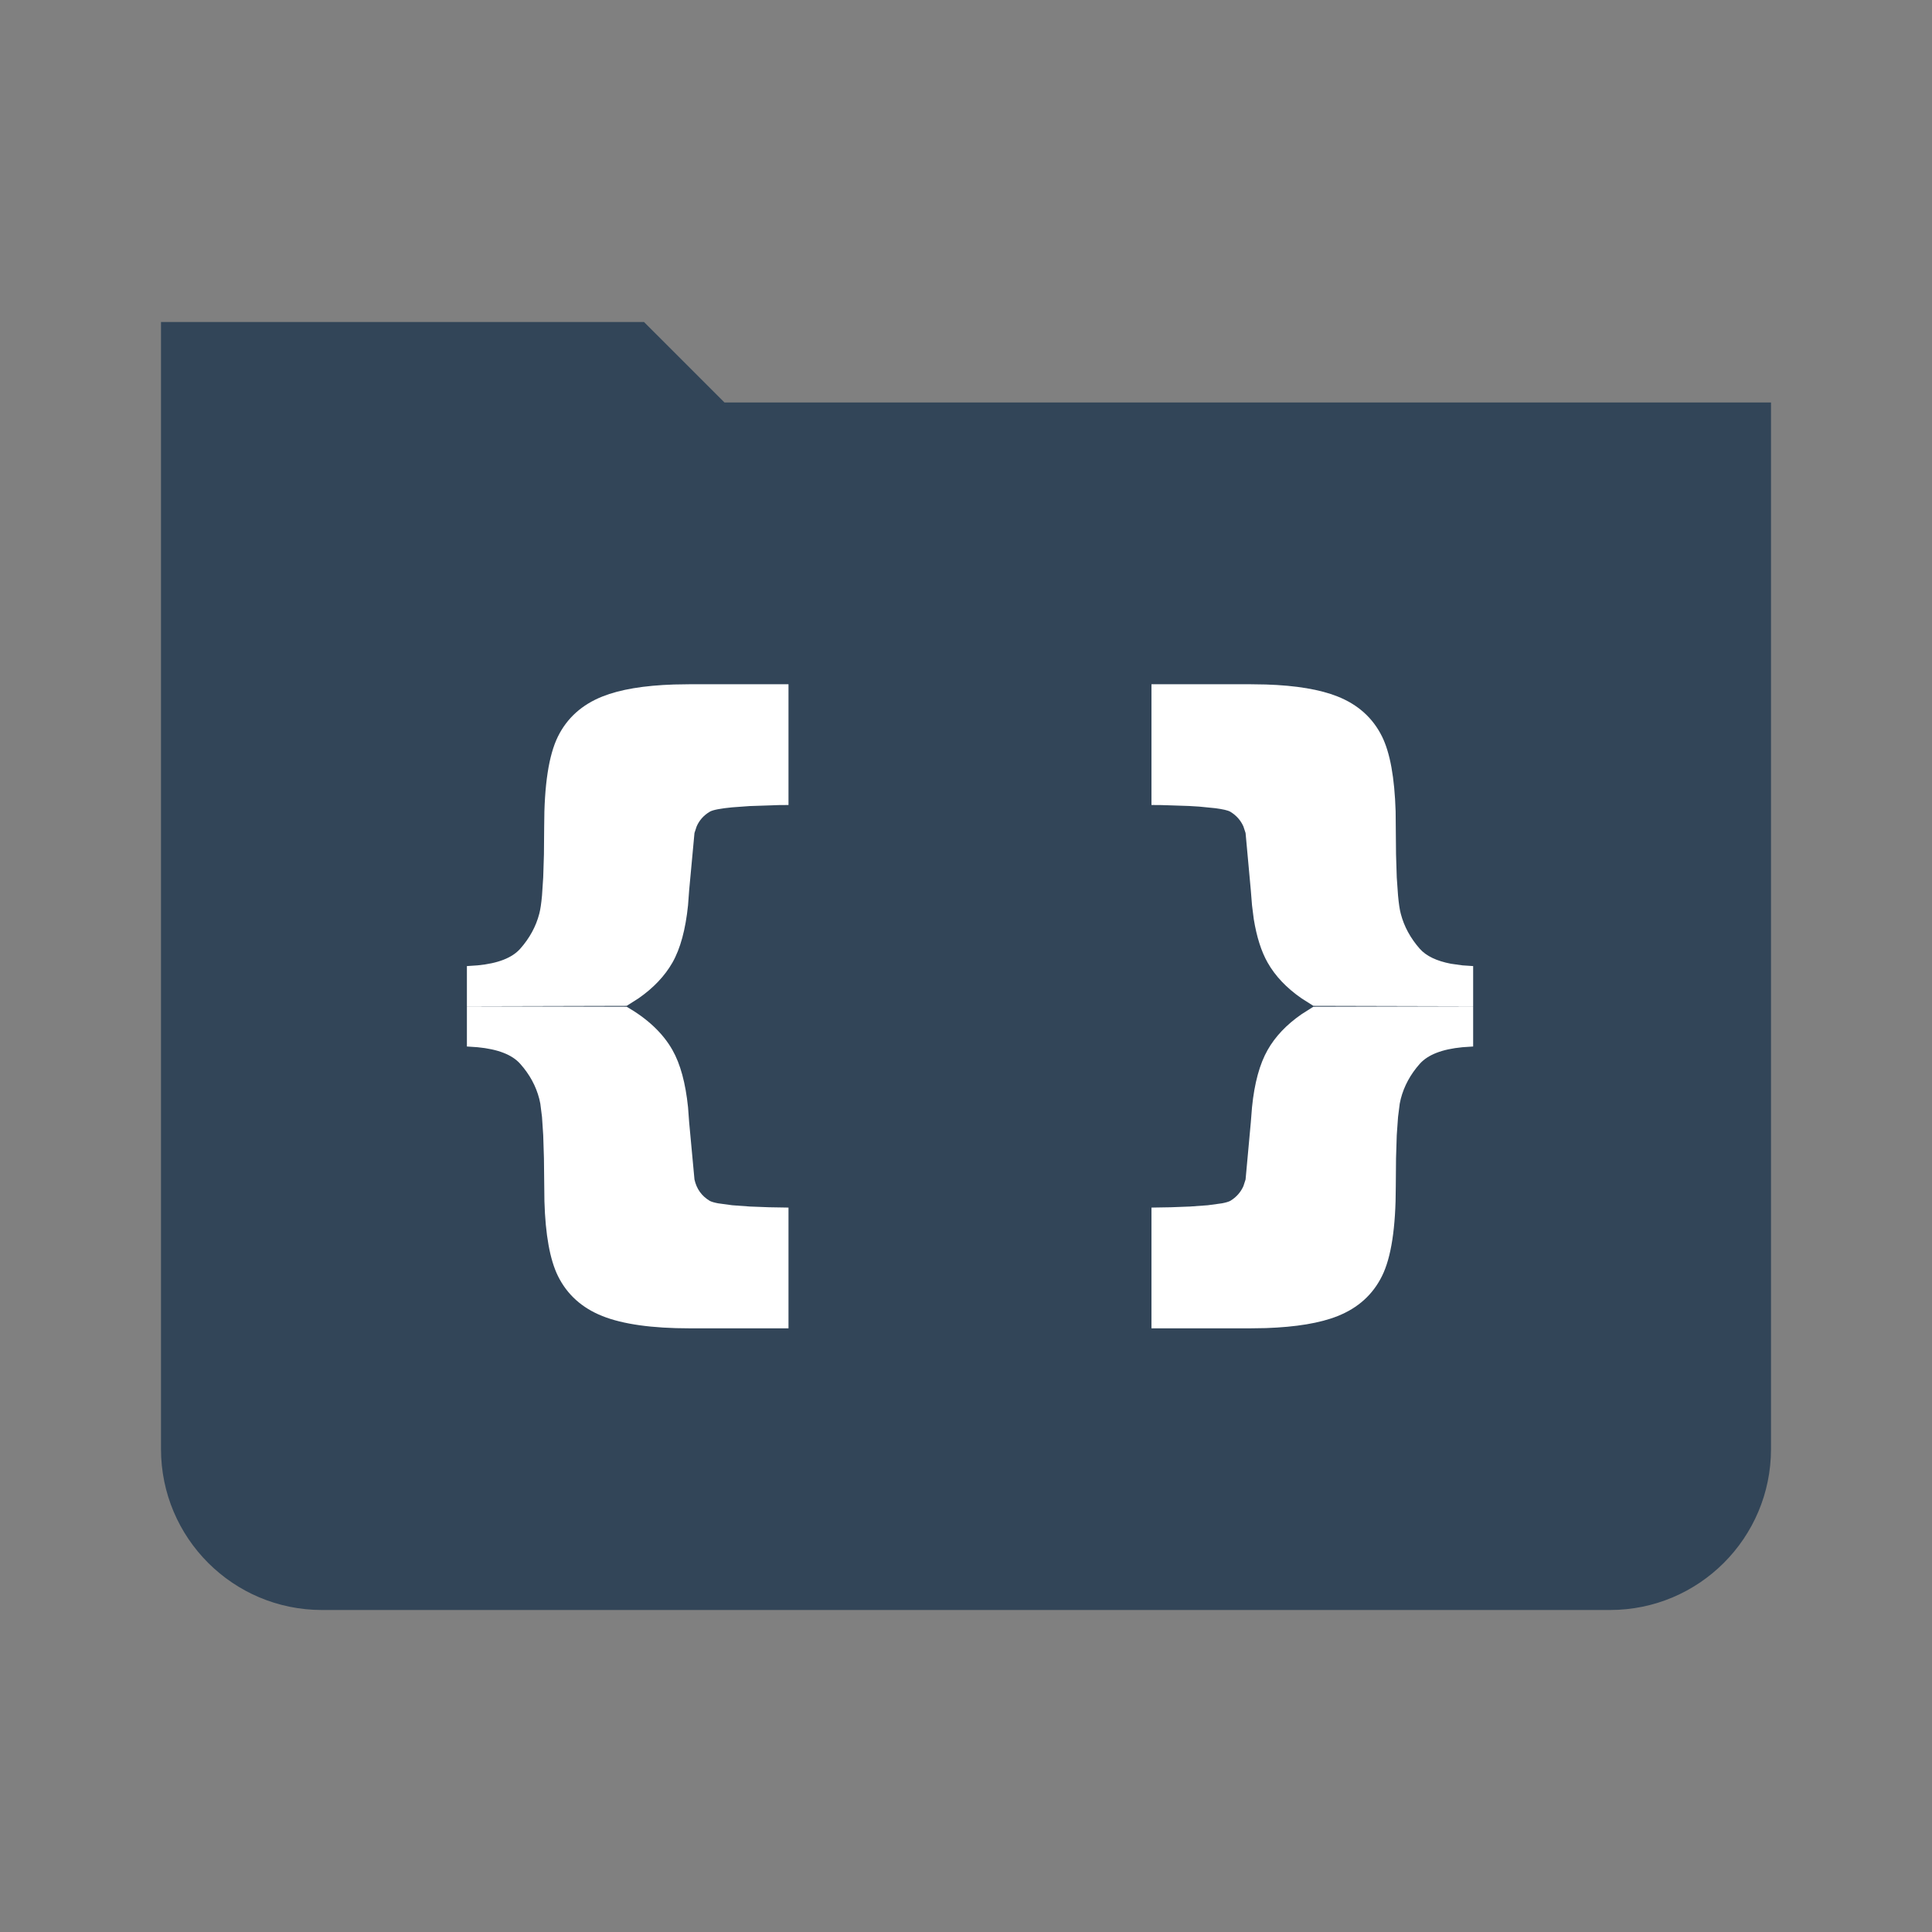 <svg width="24" height="24" viewBox="0 0 24 24" fill="none" xmlns="http://www.w3.org/2000/svg">
<rect x="0" y="0" width="24" height="24" fill="#808080" stroke="none"/>
<path fill-rule="evenodd" clip-rule="evenodd" d="M8 4H2V7V18C2 19.105 2.895 20 4 20H20C21.105 20 22 19.105 22 18V7V5H9L8 4Z" fill="#324558"/>
<path d="M5.8 13V12.501L7.785 12.506C8.045 12.656 8.235 12.835 8.353 13.043C8.452 13.217 8.516 13.454 8.547 13.754L8.561 13.942L8.627 14.652C8.653 14.769 8.716 14.857 8.816 14.917C8.835 14.928 8.872 14.939 8.92 14.948L9.096 14.972L9.316 14.988L9.554 14.997L9.795 15.001V16.501H8.567C8.1 16.501 7.738 16.45 7.484 16.349C7.23 16.248 7.045 16.082 6.931 15.851C6.832 15.65 6.775 15.34 6.763 14.922L6.757 14.389L6.748 14.102L6.733 13.876L6.712 13.71C6.708 13.687 6.703 13.667 6.699 13.65C6.658 13.491 6.579 13.346 6.462 13.215C6.362 13.102 6.185 13.033 5.933 13.009L5.8 13ZM18.3 12.501V13L18.167 13.009C17.914 13.033 17.738 13.102 17.637 13.215C17.521 13.346 17.442 13.491 17.401 13.65L17.388 13.71L17.367 13.876L17.351 14.102L17.342 14.389L17.339 14.736C17.339 15.249 17.282 15.621 17.168 15.851C17.054 16.082 16.87 16.248 16.616 16.349C16.398 16.436 16.101 16.485 15.726 16.498L15.532 16.501H14.304V15.001L14.545 14.997L14.783 14.988L15.004 14.972L15.18 14.948C15.228 14.939 15.264 14.928 15.284 14.917C15.358 14.872 15.412 14.811 15.446 14.735L15.473 14.652L15.538 13.942L15.553 13.754C15.583 13.454 15.648 13.217 15.747 13.043C15.841 12.877 15.981 12.729 16.167 12.6L16.315 12.506L18.3 12.501ZM9.795 8.5V10L9.671 10.001L9.316 10.013L9.096 10.029C8.96 10.042 8.855 10.06 8.816 10.084C8.741 10.129 8.687 10.19 8.654 10.266L8.627 10.348L8.561 11.059L8.547 11.246C8.516 11.547 8.452 11.784 8.353 11.958C8.258 12.124 8.118 12.272 7.933 12.401L7.785 12.495L5.8 12.5V12.001L5.933 11.992C6.185 11.968 6.362 11.899 6.462 11.786C6.579 11.654 6.658 11.509 6.699 11.351C6.713 11.299 6.724 11.223 6.733 11.125L6.748 10.899L6.757 10.612L6.76 10.265C6.76 9.751 6.817 9.38 6.931 9.149C7.045 8.919 7.23 8.753 7.484 8.652C7.702 8.565 7.999 8.515 8.373 8.503L8.567 8.5H9.795ZM15.532 8.5L15.726 8.503C16.101 8.515 16.398 8.565 16.616 8.652C16.87 8.753 17.054 8.919 17.168 9.149C17.268 9.351 17.324 9.661 17.337 10.079L17.342 10.612L17.351 10.899L17.367 11.125C17.376 11.223 17.387 11.299 17.401 11.351C17.442 11.509 17.521 11.654 17.637 11.786C17.718 11.877 17.847 11.938 18.024 11.972L18.167 11.992L18.3 12.001V12.5L16.315 12.495L16.167 12.401C15.981 12.272 15.841 12.124 15.747 11.958C15.668 11.819 15.611 11.639 15.575 11.419L15.553 11.246L15.538 11.059L15.473 10.348L15.446 10.266C15.412 10.19 15.358 10.129 15.284 10.084C15.254 10.066 15.188 10.052 15.099 10.04L14.898 10.02C14.861 10.017 14.822 10.015 14.783 10.013L14.428 10.001L14.304 10V8.5H15.532Z" fill="white"/>
</svg>
